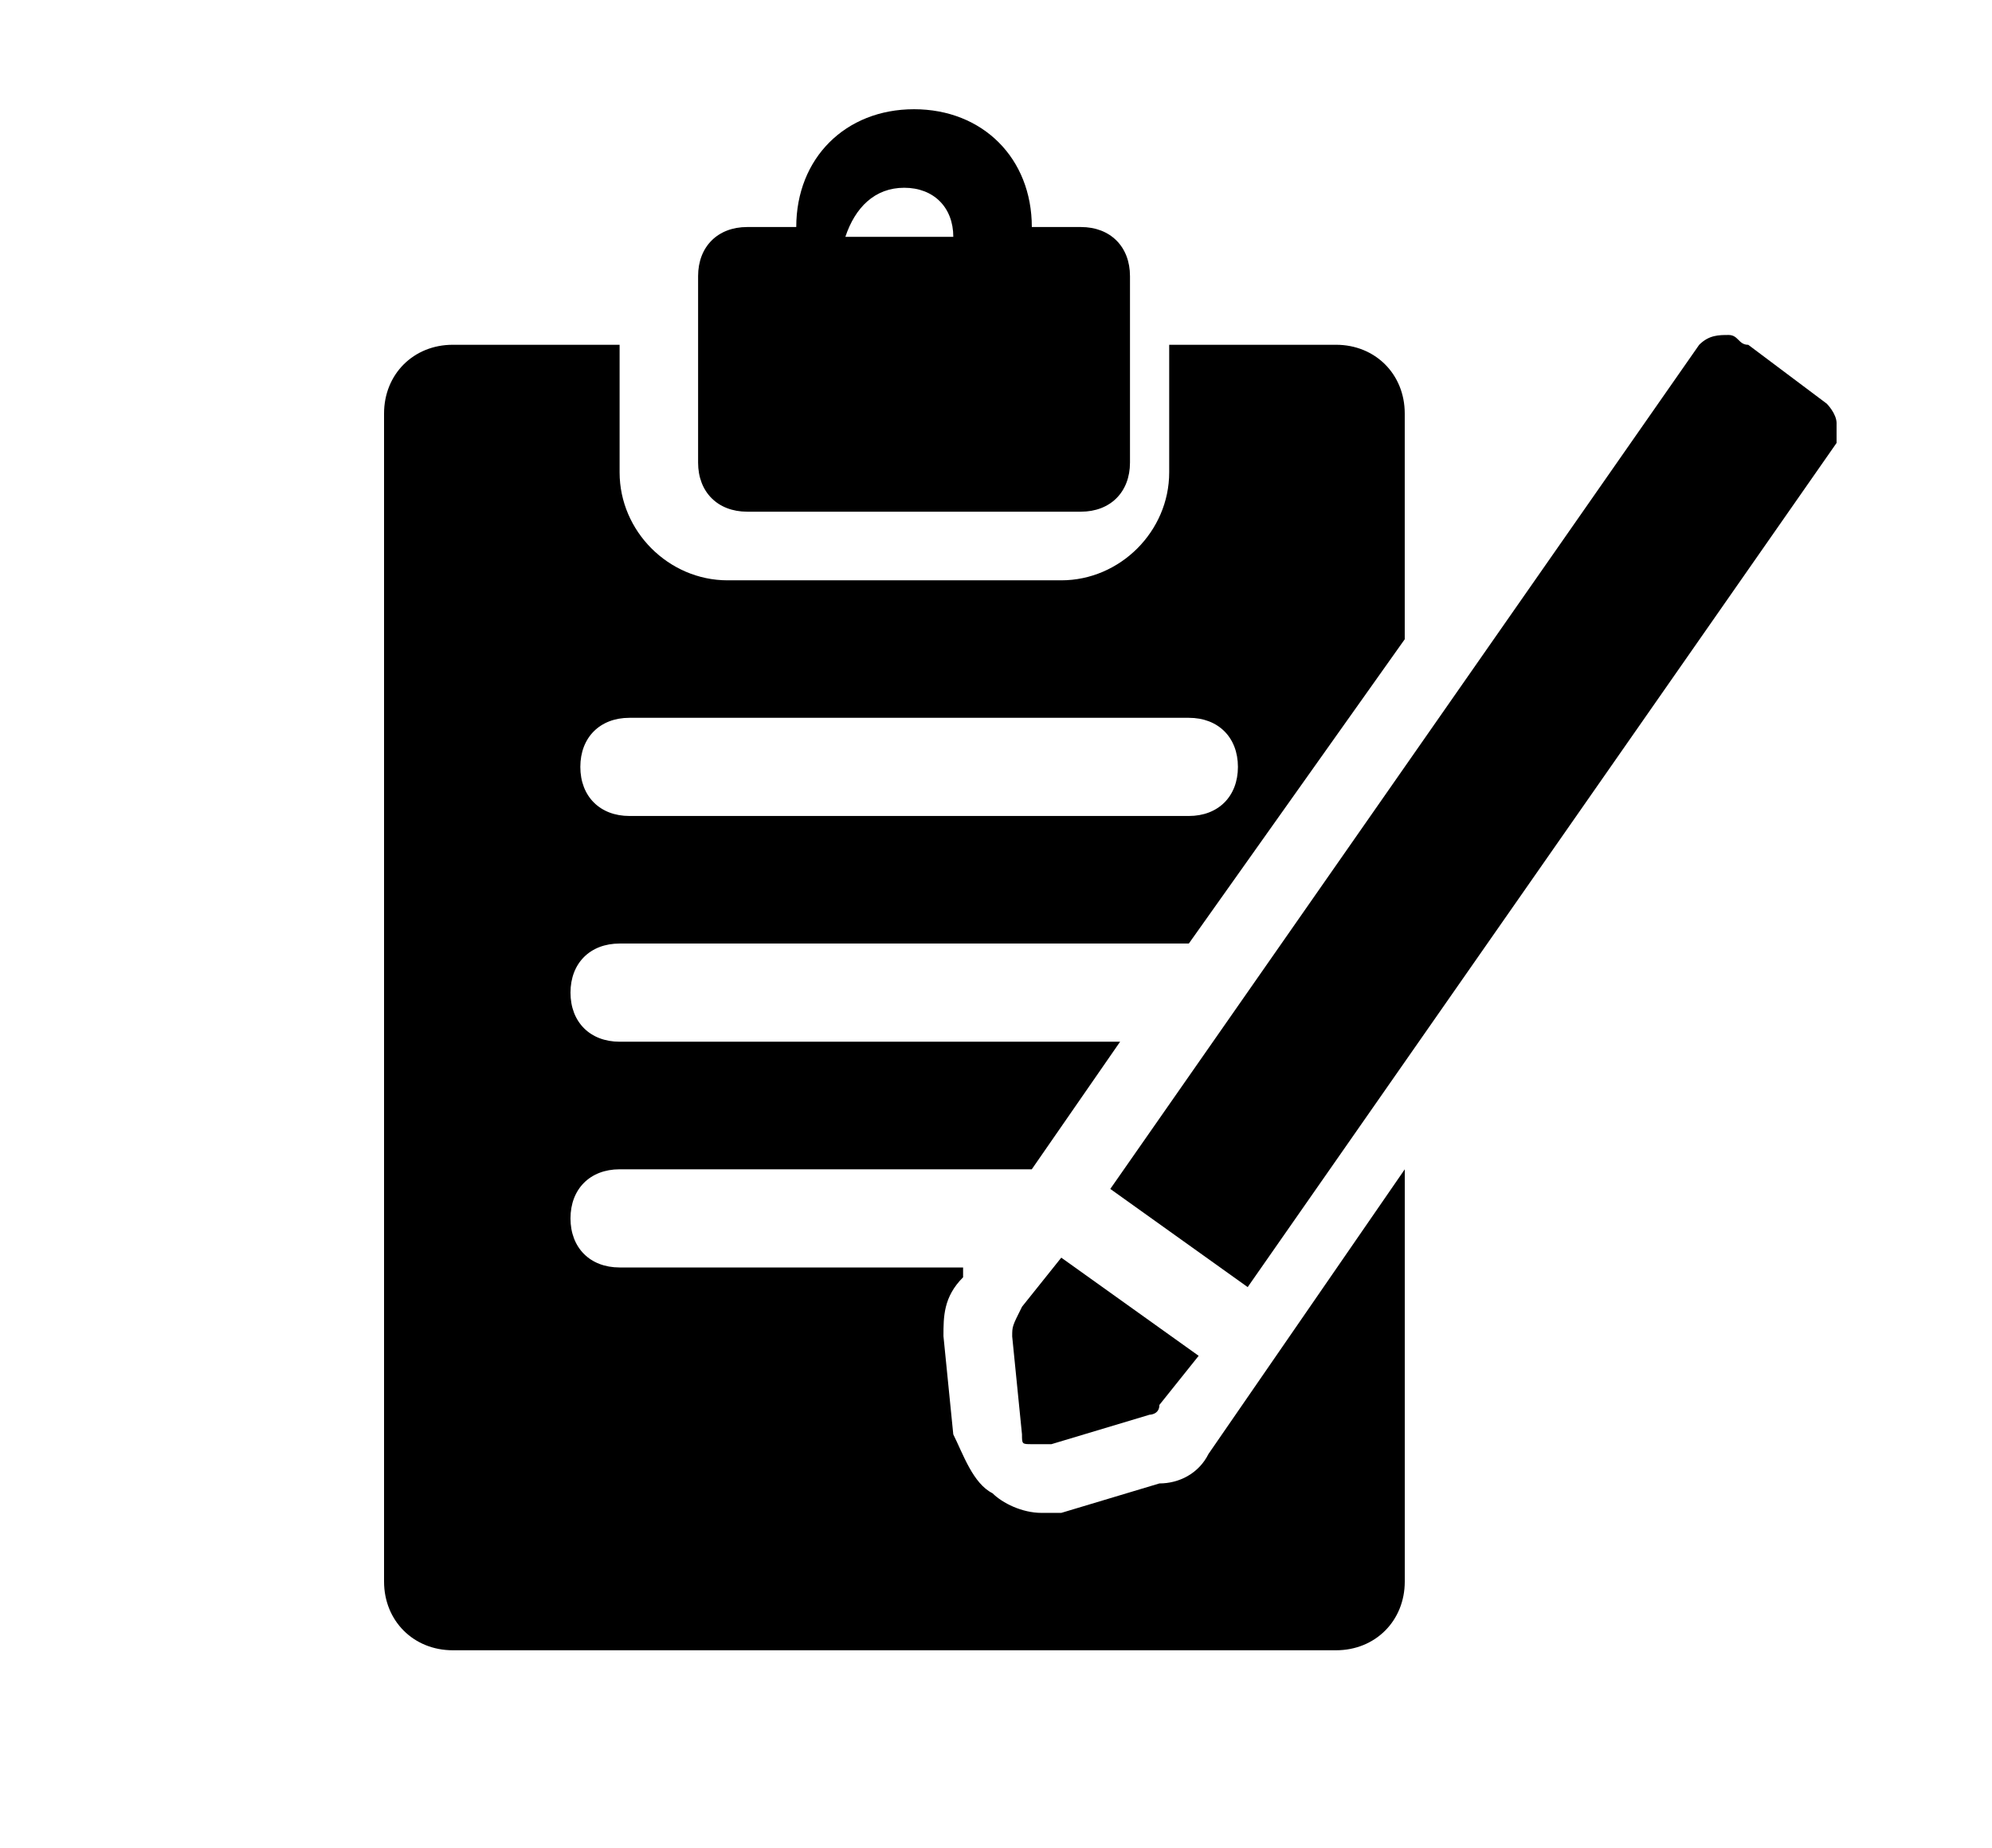 <!-- Generated by IcoMoon.io -->
<svg version="1.1" xmlns="http://www.w3.org/2000/svg" width="69" height="64" viewBox="0 0 69 64">
<title>editprofile</title>
<path d="M41.86 50.358c-0.34 0.68-1.020 1.020-1.7 1.020l-3.4 1.020c-0.34 0-0.68 0-0.68 0-0.68 0-1.36-0.34-1.7-0.68-0.68-0.34-1.020-1.36-1.36-2.040l-0.34-3.4c0-0.68 0-1.36 0.68-2.040v-0.34h-11.899c-1.020 0-1.7-0.68-1.7-1.7s0.68-1.7 1.7-1.7h14.278l3.060-4.419h-17.338c-1.020 0-1.7-0.68-1.7-1.7s0.68-1.7 1.7-1.7h19.718l7.479-10.539v-7.819c0-1.36-1.020-2.38-2.38-2.38h-5.779v4.419c0 2.040-1.7 3.739-3.739 3.739h-11.559c-2.040 0-3.739-1.7-3.739-3.739v-4.419h-5.779c-1.36 0-2.38 1.020-2.38 2.38v40.455c0 1.36 1.020 2.38 2.38 2.38h30.596c1.36 0 2.38-1.020 2.38-2.38v-14.278l-6.799 9.859zM21.802 24.861h19.378c1.020 0 1.7 0.68 1.7 1.7s-0.68 1.7-1.7 1.7h-19.378c-1.020 0-1.7-0.68-1.7-1.7s0.68-1.7 1.7-1.7z"></path>
<path d="M25.882 17.722h11.559c1.020 0 1.7-0.68 1.7-1.7v-6.459c0-1.020-0.68-1.7-1.7-1.7h-1.7c0-2.38-1.7-4.080-4.080-4.080s-4.080 1.7-4.080 4.080h-1.7c-1.020 0-1.7 0.68-1.7 1.7v6.459c0 1.020 0.68 1.7 1.7 1.7zM31.321 6.503c1.020 0 1.7 0.68 1.7 1.7h-3.739c0.34-1.020 1.020-1.7 2.040-1.7z"></path>
<path d="M63.617 14.662c0-0.34-0.34-0.68-0.34-0.68l-2.72-2.040c-0.34 0-0.34-0.34-0.68-0.34s-0.68 0-1.020 0.34l-20.398 29.236 4.759 3.4 20.398-29.236c0 0 0-0.34 0-0.68z"></path>
<path d="M35.060 46.278l0.34 3.4c0 0.34 0 0.34 0.34 0.34h0.34c0 0 0 0 0.34 0l3.4-1.020c0 0 0.34 0 0.34-0.34l1.36-1.7-4.759-3.4-1.36 1.7c-0.34 0.68-0.34 0.68-0.34 1.020z"></path>
</svg>
